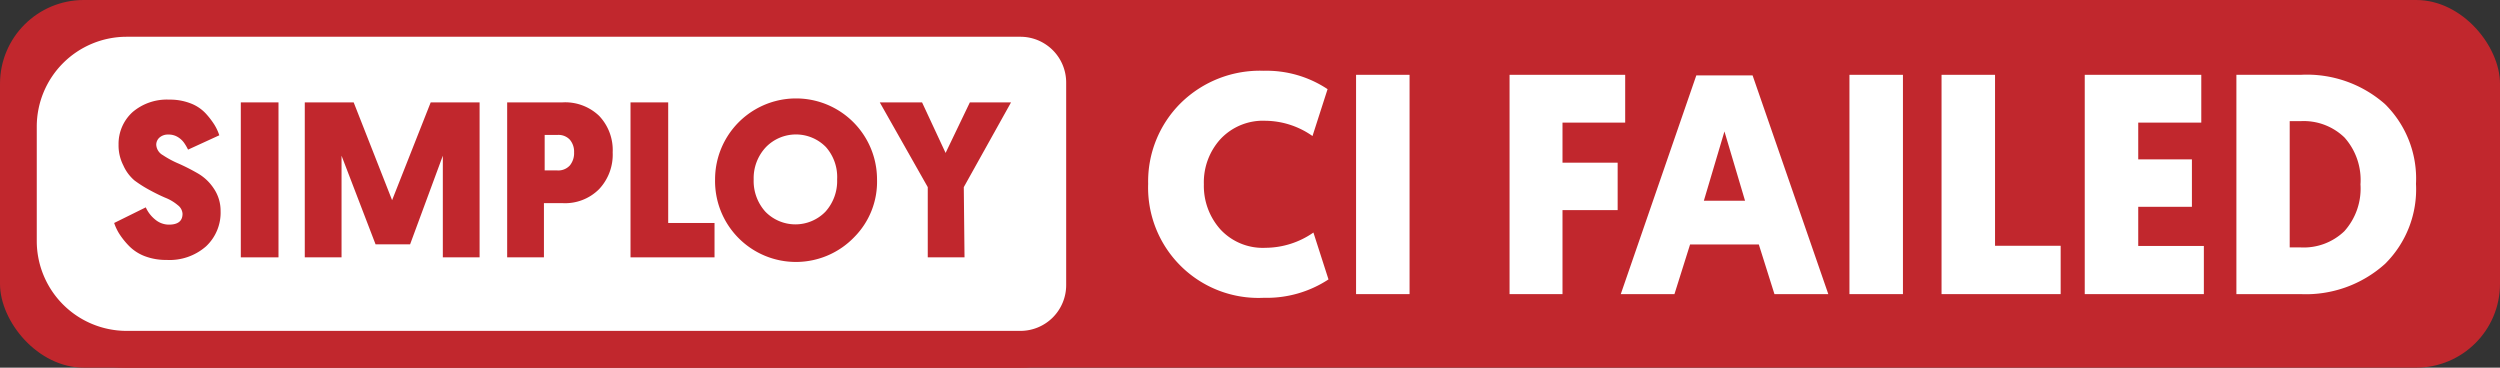 <svg id="Layer_1" data-name="Layer 1" xmlns="http://www.w3.org/2000/svg" width="136" height="20" viewBox="0 0 136 20">
  <rect x="0" y="0" width="136" height="20" fill="#333333" stroke="none"/>
  <title>ci_failed</title>
  <rect width="136" height="20" rx="4.56" ry="4.56" fill="#c1272d"/>
  <g>
    <path d="M68.75,16.2A6,6,0,0,1,62.46,10a6,6,0,0,1,1.77-4.39,6.14,6.14,0,0,1,4.52-1.76,6,6,0,0,1,3.47,1l-.82,2.55a4.52,4.52,0,0,0-2.55-.83,3.17,3.17,0,0,0-2.46,1,3.49,3.49,0,0,0-.9,2.45,3.55,3.55,0,0,0,.9,2.46,3.14,3.14,0,0,0,2.46,1,4.59,4.59,0,0,0,2.6-.83l.82,2.55A6.12,6.12,0,0,1,68.75,16.2Z" fill="#fff"/>
    <path d="M76.68,4.07V16H73.77V4.07Z" fill="#fff"/>
    <path d="M88,11.43H85V16H82.12V4.07h6.29v2.6H85V8.85h3Z" fill="#fff"/>
    <path d="M95.68,13.3H91.94L91.09,16H88.17l4.11-11.9h3.06L99.46,16H96.53Zm-.75-2.38L93.81,7.15l-1.12,3.77Z" fill="#fff"/>
    <path d="M103.52,4.07V16h-2.91V4.07Z" fill="#fff"/>
    <path d="M112.1,16h-6.48V4.07h2.91v9.3h3.57Z" fill="#fff"/>
    <path d="M119.89,16h-6.48V4.07h6.34v2.6h-3.43v2h2.92v2.58h-2.92v2.13h3.57Z" fill="#fff"/>
    <path d="M121.66,4.07h3.5a6.42,6.42,0,0,1,4.58,1.59A5.69,5.69,0,0,1,131.43,10a5.7,5.7,0,0,1-1.69,4.36A6.43,6.43,0,0,1,125.16,16h-3.5Zm3.5,2.52h-.6v6.87h.6a3.19,3.19,0,0,0,2.37-.88,3.47,3.47,0,0,0,.88-2.55,3.47,3.47,0,0,0-.87-2.55A3.19,3.19,0,0,0,125.16,6.59Z" fill="#fff"/>
  </g>
  <g>
    <path d="M6.88,19A5.89,5.89,0,0,1,1,13.12V6.88A5.89,5.89,0,0,1,6.88,1H55.51A3.49,3.49,0,0,1,59,4.49v11A3.49,3.49,0,0,1,55.51,19Z" fill="#fff"/>
    <path d="M55.51,2A2.49,2.49,0,0,1,58,4.49v11A2.49,2.49,0,0,1,55.51,18H6.88A4.89,4.89,0,0,1,2,13.12V6.88A4.89,4.89,0,0,1,6.88,2H55.51m0-2H6.88A6.88,6.88,0,0,0,0,6.88v6.23A6.88,6.88,0,0,0,6.88,20H55.51A4.49,4.49,0,0,0,60,15.51v-11A4.49,4.49,0,0,0,55.51,0Z" fill="#c1272d"/>
  </g>
  <g>
    <path d="M9.21,5.42a3.09,3.09,0,0,1,1.15.2,2.18,2.18,0,0,1,.82.54,4.3,4.3,0,0,1,.48.62,2.68,2.68,0,0,1,.27.58l-1.7.78A2.61,2.61,0,0,0,10,7.75a1.14,1.14,0,0,0-.32-.29.94.94,0,0,0-.52-.14.69.69,0,0,0-.48.16.52.52,0,0,0-.18.4.69.69,0,0,0,.36.56,5.23,5.23,0,0,0,.88.47,11,11,0,0,1,1,.51,2.58,2.58,0,0,1,.88.82A2.15,2.15,0,0,1,12,11.47a2.51,2.51,0,0,1-.79,1.93,3,3,0,0,1-2.15.74,3.22,3.22,0,0,1-1.2-.21A2.39,2.39,0,0,1,7,13.36a4.09,4.09,0,0,1-.51-.64,2.78,2.78,0,0,1-.28-.59l1.72-.85a1.8,1.8,0,0,0,.52.67,1.16,1.16,0,0,0,.74.27q.74,0,.74-.59a.63.63,0,0,0-.26-.47A2.42,2.42,0,0,0,9,10.76q-.38-.16-.84-.41a6.74,6.74,0,0,1-.84-.53A2.29,2.29,0,0,1,6.71,9a2.38,2.38,0,0,1-.26-1.13A2.33,2.33,0,0,1,7.21,6.1,2.87,2.87,0,0,1,9.21,5.42Z" fill="#c1272d"/>
    <path d="M15.15,5.57V14H13.1V5.57Z" fill="#c1272d"/>
    <path d="M22.31,13.29H20.43L18.58,8.47V14h-2V5.57h2.66l2.09,5.32,2.1-5.32h2.66V14h-2V8.47Z" fill="#c1272d"/>
    <path d="M33.33,8.29a2.74,2.74,0,0,1-.74,2,2.61,2.61,0,0,1-2,.76h-1V14H27.59V5.57h3a2.67,2.67,0,0,1,2,.73A2.7,2.7,0,0,1,33.33,8.29Zm-3-.95h-.7V9.27h.67A.85.85,0,0,0,31,9a1.05,1.05,0,0,0,.23-.71A1,1,0,0,0,31,7.6.84.84,0,0,0,30.34,7.34Z" fill="#c1272d"/>
    <path d="M38.87,14H34.3V5.57h2.05v6.56h2.52Z" fill="#c1272d"/>
    <path d="M46.48,12.89A4.4,4.4,0,0,1,38.9,9.76a4.4,4.4,0,1,1,8.81,0A4.27,4.27,0,0,1,46.48,12.89ZM44.93,8a2.28,2.28,0,0,0-3.26,0A2.46,2.46,0,0,0,41,9.76a2.49,2.49,0,0,0,.64,1.76,2.28,2.28,0,0,0,3.26,0,2.49,2.49,0,0,0,.64-1.76A2.46,2.46,0,0,0,44.93,8Z" fill="#c1272d"/>
    <path d="M52.47,14h-2V10.18L47.86,5.57h2.3l1.28,2.75,1.32-2.75H55l-2.57,4.61Z" fill="#c1272d"/>
  </g>
</svg>
